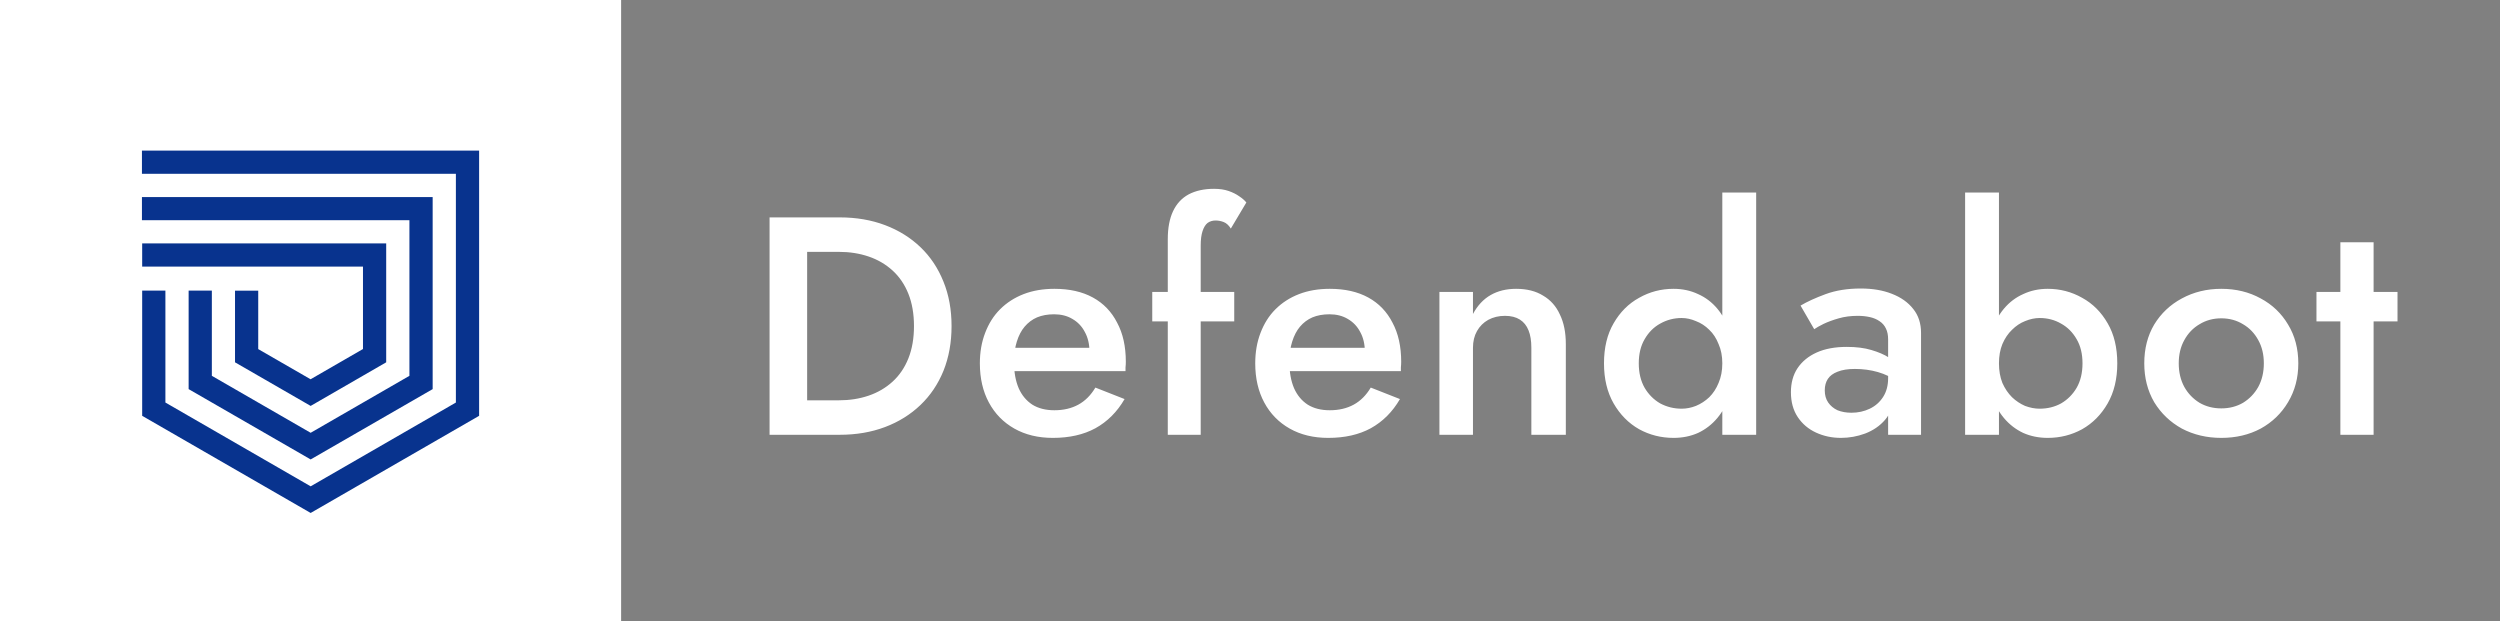 <svg width="161" height="40" viewBox="0 0 161 40" fill="none" xmlns="http://www.w3.org/2000/svg">
<rect x="0" y="0" width="161" height="40" fill="#808080" stroke="none"/>
<rect width="40" height="40" fill="white"/>
<g clip-path="url(#clip0)">
<path fill-rule="evenodd" clip-rule="evenodd" d="M9.141 11.191H29.359V25.924L20.006 31.319L10.652 25.923V18.714H9.156V26.779L20.006 33.035L30.855 26.779V9.698H9.141V11.191ZM9.141 14.18H26.367V24.203L20.006 27.872L13.643 24.203V18.714H12.148V25.059L20.006 29.588L27.863 25.059V12.69H9.141V14.18ZM9.156 17.168H23.376V22.477L20.001 24.425L16.63 22.482V18.718H15.135V23.333L20.006 26.141L24.871 23.333V15.674H9.156V17.168Z" fill="#08338E"/>
</g>
<path d="M49.56 14V28H51.98V14H49.56ZM54.08 28C55.147 28 56.12 27.833 57 27.5C57.88 27.167 58.64 26.693 59.28 26.08C59.92 25.467 60.413 24.733 60.76 23.88C61.107 23.013 61.28 22.053 61.28 21C61.28 19.947 61.107 18.993 60.76 18.14C60.413 17.273 59.92 16.533 59.28 15.92C58.64 15.307 57.88 14.833 57 14.5C56.12 14.167 55.147 14 54.08 14H51.02V16.22H54.02C54.713 16.22 55.353 16.32 55.94 16.52C56.527 16.72 57.04 17.02 57.48 17.42C57.92 17.82 58.26 18.32 58.5 18.92C58.74 19.52 58.86 20.213 58.86 21C58.86 21.787 58.74 22.48 58.5 23.08C58.26 23.68 57.92 24.18 57.48 24.58C57.04 24.98 56.527 25.28 55.94 25.48C55.353 25.68 54.713 25.78 54.02 25.78H51.02V28H54.08ZM67.803 28.2C68.87 28.2 69.783 27.993 70.543 27.58C71.317 27.153 71.943 26.527 72.423 25.7L70.543 24.96C70.25 25.453 69.883 25.82 69.443 26.06C69.003 26.3 68.49 26.42 67.903 26.42C67.343 26.42 66.87 26.3 66.483 26.06C66.097 25.807 65.803 25.453 65.603 25C65.403 24.533 65.303 23.973 65.303 23.32C65.303 22.813 65.363 22.373 65.483 22C65.603 21.613 65.77 21.293 65.983 21.04C66.21 20.773 66.477 20.573 66.783 20.44C67.103 20.307 67.47 20.24 67.883 20.24C68.337 20.24 68.73 20.34 69.063 20.54C69.41 20.74 69.677 21.02 69.863 21.38C70.063 21.74 70.163 22.167 70.163 22.66C70.163 22.753 70.137 22.867 70.083 23C70.043 23.133 69.997 23.24 69.943 23.32L70.623 22.4H64.383V23.9H72.483C72.483 23.847 72.483 23.767 72.483 23.66C72.497 23.54 72.503 23.42 72.503 23.3C72.503 22.313 72.317 21.473 71.943 20.78C71.583 20.073 71.063 19.533 70.383 19.16C69.703 18.787 68.877 18.6 67.903 18.6C67.17 18.6 66.51 18.713 65.923 18.94C65.337 19.167 64.83 19.493 64.403 19.92C63.99 20.333 63.67 20.84 63.443 21.44C63.217 22.027 63.103 22.68 63.103 23.4C63.103 24.36 63.297 25.2 63.683 25.92C64.07 26.64 64.617 27.2 65.323 27.6C66.03 28 66.857 28.2 67.803 28.2ZM74.205 18.8V20.7H79.485V18.8H74.205ZM79.265 14.72L80.265 13.04C80.159 12.907 80.005 12.773 79.805 12.64C79.618 12.507 79.392 12.393 79.125 12.3C78.859 12.207 78.545 12.16 78.185 12.16C77.545 12.16 76.999 12.28 76.545 12.52C76.105 12.76 75.772 13.12 75.545 13.6C75.319 14.08 75.205 14.68 75.205 15.4V28H77.325V15.82C77.325 15.433 77.365 15.12 77.445 14.88C77.525 14.64 77.632 14.467 77.765 14.36C77.912 14.253 78.085 14.2 78.285 14.2C78.459 14.2 78.632 14.233 78.805 14.3C78.978 14.367 79.132 14.507 79.265 14.72ZM85.537 28.2C86.604 28.2 87.517 27.993 88.277 27.58C89.05 27.153 89.677 26.527 90.157 25.7L88.277 24.96C87.984 25.453 87.617 25.82 87.177 26.06C86.737 26.3 86.224 26.42 85.637 26.42C85.077 26.42 84.604 26.3 84.217 26.06C83.83 25.807 83.537 25.453 83.337 25C83.137 24.533 83.037 23.973 83.037 23.32C83.037 22.813 83.097 22.373 83.217 22C83.337 21.613 83.504 21.293 83.717 21.04C83.944 20.773 84.21 20.573 84.517 20.44C84.837 20.307 85.204 20.24 85.617 20.24C86.07 20.24 86.464 20.34 86.797 20.54C87.144 20.74 87.41 21.02 87.597 21.38C87.797 21.74 87.897 22.167 87.897 22.66C87.897 22.753 87.87 22.867 87.817 23C87.777 23.133 87.73 23.24 87.677 23.32L88.357 22.4H82.117V23.9H90.217C90.217 23.847 90.217 23.767 90.217 23.66C90.23 23.54 90.237 23.42 90.237 23.3C90.237 22.313 90.05 21.473 89.677 20.78C89.317 20.073 88.797 19.533 88.117 19.16C87.437 18.787 86.61 18.6 85.637 18.6C84.904 18.6 84.244 18.713 83.657 18.94C83.07 19.167 82.564 19.493 82.137 19.92C81.724 20.333 81.404 20.84 81.177 21.44C80.95 22.027 80.837 22.68 80.837 23.4C80.837 24.36 81.03 25.2 81.417 25.92C81.804 26.64 82.35 27.2 83.057 27.6C83.764 28 84.59 28.2 85.537 28.2ZM98.619 22.4V28H100.839V22.16C100.839 21.413 100.712 20.78 100.459 20.26C100.219 19.727 99.859 19.32 99.379 19.04C98.912 18.747 98.332 18.6 97.639 18.6C97.012 18.6 96.465 18.733 95.999 19C95.532 19.267 95.152 19.673 94.859 20.22V18.8H92.699V28H94.859V22.4C94.859 21.987 94.945 21.627 95.119 21.32C95.292 21.013 95.532 20.773 95.839 20.6C96.159 20.427 96.519 20.34 96.919 20.34C97.305 20.34 97.625 20.42 97.879 20.58C98.132 20.74 98.319 20.973 98.439 21.28C98.559 21.573 98.619 21.947 98.619 22.4ZM110.917 12.4V28H113.097V12.4H110.917ZM103.297 23.4C103.297 24.4 103.504 25.26 103.917 25.98C104.331 26.7 104.877 27.253 105.557 27.64C106.237 28.013 106.977 28.2 107.777 28.2C108.351 28.2 108.877 28.093 109.357 27.88C109.837 27.653 110.251 27.333 110.597 26.92C110.944 26.507 111.211 26.007 111.397 25.42C111.597 24.82 111.697 24.147 111.697 23.4C111.697 22.653 111.597 21.987 111.397 21.4C111.211 20.8 110.944 20.293 110.597 19.88C110.251 19.467 109.837 19.153 109.357 18.94C108.877 18.713 108.351 18.6 107.777 18.6C106.977 18.6 106.237 18.793 105.557 19.18C104.877 19.553 104.331 20.1 103.917 20.82C103.504 21.527 103.297 22.387 103.297 23.4ZM105.537 23.4C105.537 22.787 105.664 22.267 105.917 21.84C106.171 21.4 106.504 21.067 106.917 20.84C107.344 20.6 107.804 20.48 108.297 20.48C108.604 20.48 108.911 20.547 109.217 20.68C109.537 20.8 109.824 20.987 110.077 21.24C110.331 21.48 110.531 21.787 110.677 22.16C110.837 22.52 110.917 22.933 110.917 23.4C110.917 23.867 110.837 24.287 110.677 24.66C110.531 25.02 110.331 25.327 110.077 25.58C109.824 25.82 109.537 26.007 109.217 26.14C108.911 26.26 108.604 26.32 108.297 26.32C107.804 26.32 107.344 26.207 106.917 25.98C106.504 25.74 106.171 25.407 105.917 24.98C105.664 24.54 105.537 24.013 105.537 23.4ZM117.515 25.14C117.515 24.847 117.582 24.6 117.715 24.4C117.848 24.2 118.055 24.047 118.335 23.94C118.628 23.82 119.002 23.76 119.455 23.76C119.975 23.76 120.468 23.827 120.935 23.96C121.402 24.093 121.842 24.307 122.255 24.6V23.5C122.135 23.353 121.928 23.193 121.635 23.02C121.342 22.833 120.968 22.673 120.515 22.54C120.075 22.407 119.548 22.34 118.935 22.34C118.175 22.34 117.528 22.46 116.995 22.7C116.462 22.94 116.048 23.28 115.755 23.72C115.475 24.147 115.335 24.66 115.335 25.26C115.335 25.887 115.482 26.42 115.775 26.86C116.068 27.3 116.462 27.633 116.955 27.86C117.448 28.087 117.982 28.2 118.555 28.2C119.088 28.2 119.608 28.107 120.115 27.92C120.635 27.72 121.062 27.427 121.395 27.04C121.742 26.64 121.915 26.147 121.915 25.56L121.595 24.36C121.595 24.827 121.488 25.227 121.275 25.56C121.062 25.893 120.775 26.147 120.415 26.32C120.055 26.493 119.662 26.58 119.235 26.58C118.902 26.58 118.602 26.527 118.335 26.42C118.082 26.3 117.882 26.133 117.735 25.92C117.588 25.707 117.515 25.447 117.515 25.14ZM116.835 21.2C116.968 21.107 117.168 20.993 117.435 20.86C117.715 20.727 118.042 20.607 118.415 20.5C118.788 20.393 119.195 20.34 119.635 20.34C119.915 20.34 120.175 20.367 120.415 20.42C120.655 20.473 120.862 20.56 121.035 20.68C121.222 20.8 121.362 20.96 121.455 21.16C121.548 21.347 121.595 21.58 121.595 21.86V28H123.715V21.44C123.715 20.827 123.548 20.313 123.215 19.9C122.882 19.473 122.422 19.147 121.835 18.92C121.262 18.693 120.595 18.58 119.835 18.58C118.982 18.58 118.228 18.7 117.575 18.94C116.922 19.18 116.382 19.427 115.955 19.68L116.835 21.2ZM128.733 12.4H126.553V28H128.733V12.4ZM136.353 23.4C136.353 22.387 136.146 21.527 135.733 20.82C135.32 20.1 134.773 19.553 134.093 19.18C133.413 18.793 132.673 18.6 131.873 18.6C131.3 18.6 130.773 18.713 130.293 18.94C129.813 19.153 129.4 19.467 129.053 19.88C128.706 20.293 128.433 20.8 128.233 21.4C128.046 21.987 127.953 22.653 127.953 23.4C127.953 24.147 128.046 24.82 128.233 25.42C128.433 26.007 128.706 26.507 129.053 26.92C129.4 27.333 129.813 27.653 130.293 27.88C130.773 28.093 131.3 28.2 131.873 28.2C132.673 28.2 133.413 28.013 134.093 27.64C134.773 27.253 135.32 26.7 135.733 25.98C136.146 25.26 136.353 24.4 136.353 23.4ZM134.113 23.4C134.113 24.013 133.986 24.54 133.733 24.98C133.48 25.407 133.146 25.74 132.733 25.98C132.32 26.207 131.86 26.32 131.353 26.32C131.046 26.32 130.733 26.26 130.413 26.14C130.106 26.007 129.826 25.82 129.573 25.58C129.32 25.327 129.113 25.02 128.953 24.66C128.806 24.287 128.733 23.867 128.733 23.4C128.733 22.933 128.806 22.52 128.953 22.16C129.113 21.787 129.32 21.48 129.573 21.24C129.826 20.987 130.106 20.8 130.413 20.68C130.733 20.547 131.046 20.48 131.353 20.48C131.86 20.48 132.32 20.6 132.733 20.84C133.146 21.067 133.48 21.4 133.733 21.84C133.986 22.267 134.113 22.787 134.113 23.4ZM138.091 23.4C138.091 24.333 138.304 25.167 138.731 25.9C139.171 26.62 139.764 27.187 140.511 27.6C141.271 28 142.118 28.2 143.051 28.2C143.998 28.2 144.844 28 145.591 27.6C146.338 27.187 146.924 26.62 147.351 25.9C147.791 25.167 148.011 24.333 148.011 23.4C148.011 22.453 147.791 21.62 147.351 20.9C146.924 20.18 146.338 19.62 145.591 19.22C144.844 18.807 143.998 18.6 143.051 18.6C142.118 18.6 141.271 18.807 140.511 19.22C139.764 19.62 139.171 20.18 138.731 20.9C138.304 21.62 138.091 22.453 138.091 23.4ZM140.311 23.4C140.311 22.827 140.431 22.327 140.671 21.9C140.911 21.46 141.238 21.12 141.651 20.88C142.064 20.627 142.531 20.5 143.051 20.5C143.571 20.5 144.038 20.627 144.451 20.88C144.864 21.12 145.191 21.46 145.431 21.9C145.671 22.327 145.791 22.827 145.791 23.4C145.791 23.973 145.671 24.48 145.431 24.92C145.191 25.347 144.864 25.687 144.451 25.94C144.038 26.18 143.571 26.3 143.051 26.3C142.531 26.3 142.064 26.18 141.651 25.94C141.238 25.687 140.911 25.347 140.671 24.92C140.431 24.48 140.311 23.973 140.311 23.4ZM149.18 18.8V20.7H154.4V18.8H149.18ZM150.72 15.6V28H152.86V15.6H150.72Z" fill="white"/>
<defs>
<clipPath id="clip0">
<rect width="21.719" height="23.438" fill="white" transform="translate(9.141 9.648)"/>
</clipPath>
</defs>
</svg>
